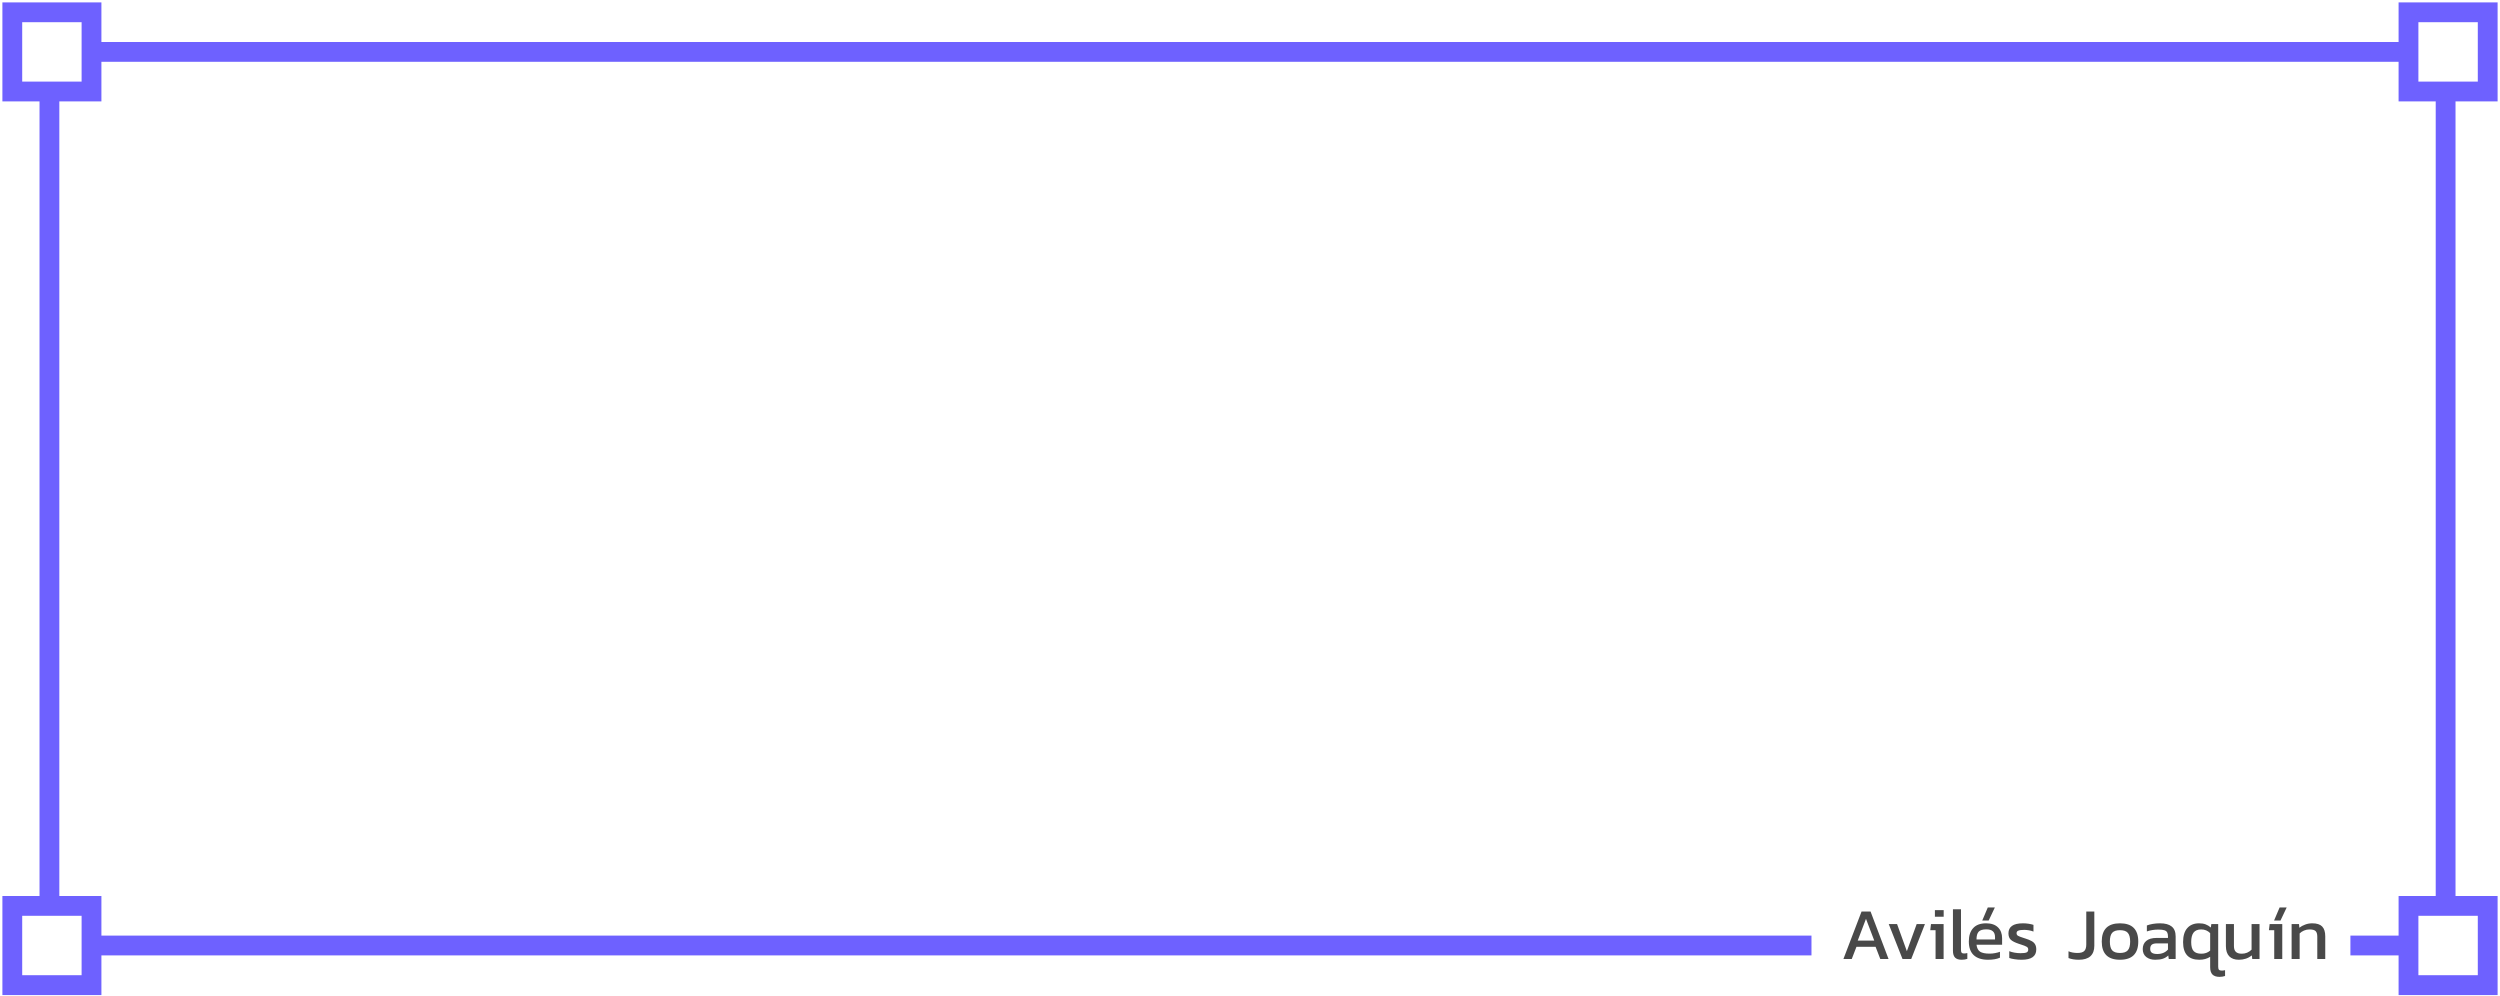 <svg width="610" height="243" viewBox="0 0 610 243" fill="none" xmlns="http://www.w3.org/2000/svg">
<path d="M454.22 222.408H456.416L460.808 234H458.792L457.64 231.012H452.978L451.826 234H449.792L454.22 222.408ZM457.316 229.5L455.3 224.19L453.284 229.5H457.316ZM460.848 225.468H462.882L465.276 232.092L467.67 225.468H469.686L466.338 234H464.214L460.848 225.468ZM472.116 222.066H474.258V223.686H472.116V222.066ZM472.278 226.962H470.982L471.162 225.468H474.24V234H472.278V226.962ZM478.643 234.18C477.923 234.18 477.389 234.006 477.041 233.658C476.693 233.31 476.519 232.746 476.519 231.966V221.868H478.481V231.786C478.481 232.11 478.535 232.338 478.643 232.47C478.763 232.59 478.949 232.65 479.201 232.65C479.489 232.65 479.765 232.614 480.029 232.542V233.964C479.633 234.108 479.171 234.18 478.643 234.18ZM485.021 221.418H486.749L485.237 224.604H483.671L485.021 221.418ZM485.075 234.18C483.563 234.18 482.405 233.808 481.601 233.064C480.797 232.32 480.395 231.204 480.395 229.716C480.395 228.312 480.749 227.226 481.457 226.458C482.165 225.678 483.215 225.288 484.607 225.288C485.867 225.288 486.833 225.618 487.505 226.278C488.177 226.938 488.513 227.82 488.513 228.924V230.508H482.267C482.363 231.324 482.657 231.894 483.149 232.218C483.641 232.53 484.415 232.686 485.471 232.686C485.903 232.686 486.341 232.644 486.785 232.56C487.241 232.476 487.643 232.368 487.991 232.236V233.676C487.235 234.012 486.263 234.18 485.075 234.18ZM486.785 229.23V228.636C486.785 228.024 486.617 227.562 486.281 227.25C485.945 226.926 485.405 226.764 484.661 226.764C483.773 226.764 483.149 226.956 482.789 227.34C482.441 227.724 482.267 228.354 482.267 229.23H486.785ZM493.267 234.18C492.691 234.18 492.133 234.138 491.593 234.054C491.053 233.982 490.609 233.88 490.261 233.748V232.092C490.657 232.248 491.095 232.368 491.575 232.452C492.067 232.536 492.547 232.578 493.015 232.578C493.711 232.578 494.197 232.518 494.473 232.398C494.749 232.278 494.887 232.044 494.887 231.696C494.887 231.384 494.761 231.156 494.509 231.012C494.257 230.856 493.783 230.67 493.087 230.454L492.547 230.274C491.683 229.986 491.053 229.668 490.657 229.32C490.261 228.96 490.063 228.432 490.063 227.736C490.063 226.932 490.351 226.326 490.927 225.918C491.503 225.498 492.403 225.288 493.627 225.288C494.095 225.288 494.551 225.324 494.995 225.396C495.451 225.468 495.841 225.558 496.165 225.666V227.304C495.841 227.172 495.475 227.07 495.067 226.998C494.671 226.926 494.293 226.89 493.933 226.89C493.273 226.89 492.793 226.95 492.493 227.07C492.193 227.178 492.043 227.388 492.043 227.7C492.043 227.976 492.157 228.186 492.385 228.33C492.613 228.462 493.063 228.636 493.735 228.852L494.131 228.978C494.827 229.194 495.367 229.416 495.751 229.644C496.135 229.86 496.411 230.13 496.579 230.454C496.759 230.766 496.849 231.174 496.849 231.678C496.849 233.346 495.655 234.18 493.267 234.18ZM507.235 234.18C506.251 234.18 505.411 234.042 504.715 233.766V232.11C505.003 232.242 505.339 232.344 505.723 232.416C506.119 232.488 506.509 232.524 506.893 232.524C507.685 232.524 508.243 232.362 508.567 232.038C508.891 231.714 509.053 231.18 509.053 230.436V222.408H511.015V230.76C511.015 231.876 510.697 232.728 510.061 233.316C509.425 233.892 508.483 234.18 507.235 234.18ZM517.273 234.18C514.309 234.18 512.827 232.698 512.827 229.734C512.827 226.77 514.309 225.288 517.273 225.288C520.249 225.288 521.737 226.77 521.737 229.734C521.737 232.698 520.249 234.18 517.273 234.18ZM517.273 232.524C518.173 232.524 518.809 232.308 519.181 231.876C519.565 231.444 519.757 230.73 519.757 229.734C519.757 228.75 519.565 228.042 519.181 227.61C518.809 227.178 518.173 226.962 517.273 226.962C516.385 226.962 515.749 227.178 515.365 227.61C514.993 228.042 514.807 228.75 514.807 229.734C514.807 230.73 514.993 231.444 515.365 231.876C515.749 232.308 516.385 232.524 517.273 232.524ZM525.853 234.18C524.989 234.18 524.269 233.958 523.693 233.514C523.117 233.058 522.829 232.41 522.829 231.57C522.829 230.73 523.111 230.07 523.675 229.59C524.251 229.098 525.109 228.852 526.249 228.852H528.985V228.474C528.985 228.054 528.919 227.73 528.787 227.502C528.667 227.262 528.439 227.088 528.103 226.98C527.767 226.872 527.287 226.818 526.663 226.818C525.655 226.818 524.713 226.968 523.837 227.268V225.81C524.245 225.654 524.725 225.528 525.277 225.432C525.829 225.336 526.411 225.288 527.023 225.288C528.295 225.288 529.249 225.546 529.885 226.062C530.533 226.578 530.857 227.394 530.857 228.51V234H529.183L529.057 233.136C528.697 233.484 528.259 233.748 527.743 233.928C527.227 234.096 526.597 234.18 525.853 234.18ZM526.375 232.776C526.939 232.776 527.443 232.68 527.887 232.488C528.331 232.296 528.697 232.026 528.985 231.678V230.184H526.285C525.709 230.184 525.289 230.292 525.025 230.508C524.773 230.724 524.647 231.066 524.647 231.534C524.647 231.966 524.791 232.284 525.079 232.488C525.367 232.68 525.799 232.776 526.375 232.776ZM541.564 238.356C540.796 238.356 540.22 238.164 539.836 237.78C539.464 237.396 539.278 236.796 539.278 235.98V233.46C538.546 233.94 537.664 234.18 536.632 234.18C533.992 234.18 532.672 232.746 532.672 229.878C532.672 228.366 533.014 227.226 533.698 226.458C534.382 225.678 535.342 225.288 536.578 225.288C537.19 225.288 537.718 225.372 538.162 225.54C538.618 225.708 539.044 225.966 539.44 226.314L539.566 225.468H541.24V235.836C541.24 236.22 541.3 236.478 541.42 236.61C541.552 236.754 541.798 236.826 542.158 236.826C542.374 236.826 542.626 236.79 542.914 236.718V238.14C542.506 238.284 542.056 238.356 541.564 238.356ZM537.136 232.704C537.988 232.704 538.702 232.452 539.278 231.948V227.682C538.69 227.082 537.964 226.782 537.1 226.782C536.248 226.782 535.624 227.04 535.228 227.556C534.844 228.06 534.652 228.828 534.652 229.86C534.652 230.892 534.85 231.624 535.246 232.056C535.642 232.488 536.272 232.704 537.136 232.704ZM546.288 234.18C545.268 234.18 544.482 233.898 543.93 233.334C543.39 232.758 543.12 231.93 543.12 230.85V225.468H545.082V230.85C545.082 231.486 545.238 231.954 545.55 232.254C545.862 232.554 546.342 232.704 546.99 232.704C547.458 232.704 547.896 232.62 548.304 232.452C548.712 232.272 549.072 232.026 549.384 231.714V225.468H551.328V234H549.546L549.456 233.118C548.556 233.826 547.5 234.18 546.288 234.18ZM556.226 221.418H557.954L556.442 224.604H554.876L556.226 221.418ZM554.912 226.962H553.616L553.796 225.468H556.874V234H554.912V226.962ZM559.154 225.468H560.954L561.044 226.368C561.452 226.044 561.926 225.786 562.466 225.594C563.006 225.39 563.582 225.288 564.194 225.288C565.298 225.288 566.102 225.546 566.606 226.062C567.11 226.578 567.362 227.382 567.362 228.474V234H565.418V228.564C565.418 227.904 565.28 227.442 565.004 227.178C564.728 226.914 564.224 226.782 563.492 226.782C563.048 226.782 562.61 226.872 562.178 227.052C561.758 227.232 561.404 227.466 561.116 227.754V234H559.154V225.468Z" fill="#494949"/>
<path d="M22.328 12.664V3H3V22.328H12.06M22.328 12.664V22.328H12.06M22.328 12.664H587.672M12.06 22.328V221.044M12.06 221.044H3V240.372H22.328V230.708M12.06 221.044H22.328V230.708M22.328 230.708H305H442M587.672 12.664V3H607V22.328H596.732M587.672 12.664V22.328H596.732M596.732 22.328V221.044M596.732 221.044H607V240.372H587.672V230.708M596.732 221.044H587.672V230.708M587.672 230.708H573.5" stroke="#6E61FF" stroke-width="4.832"/>
</svg>
